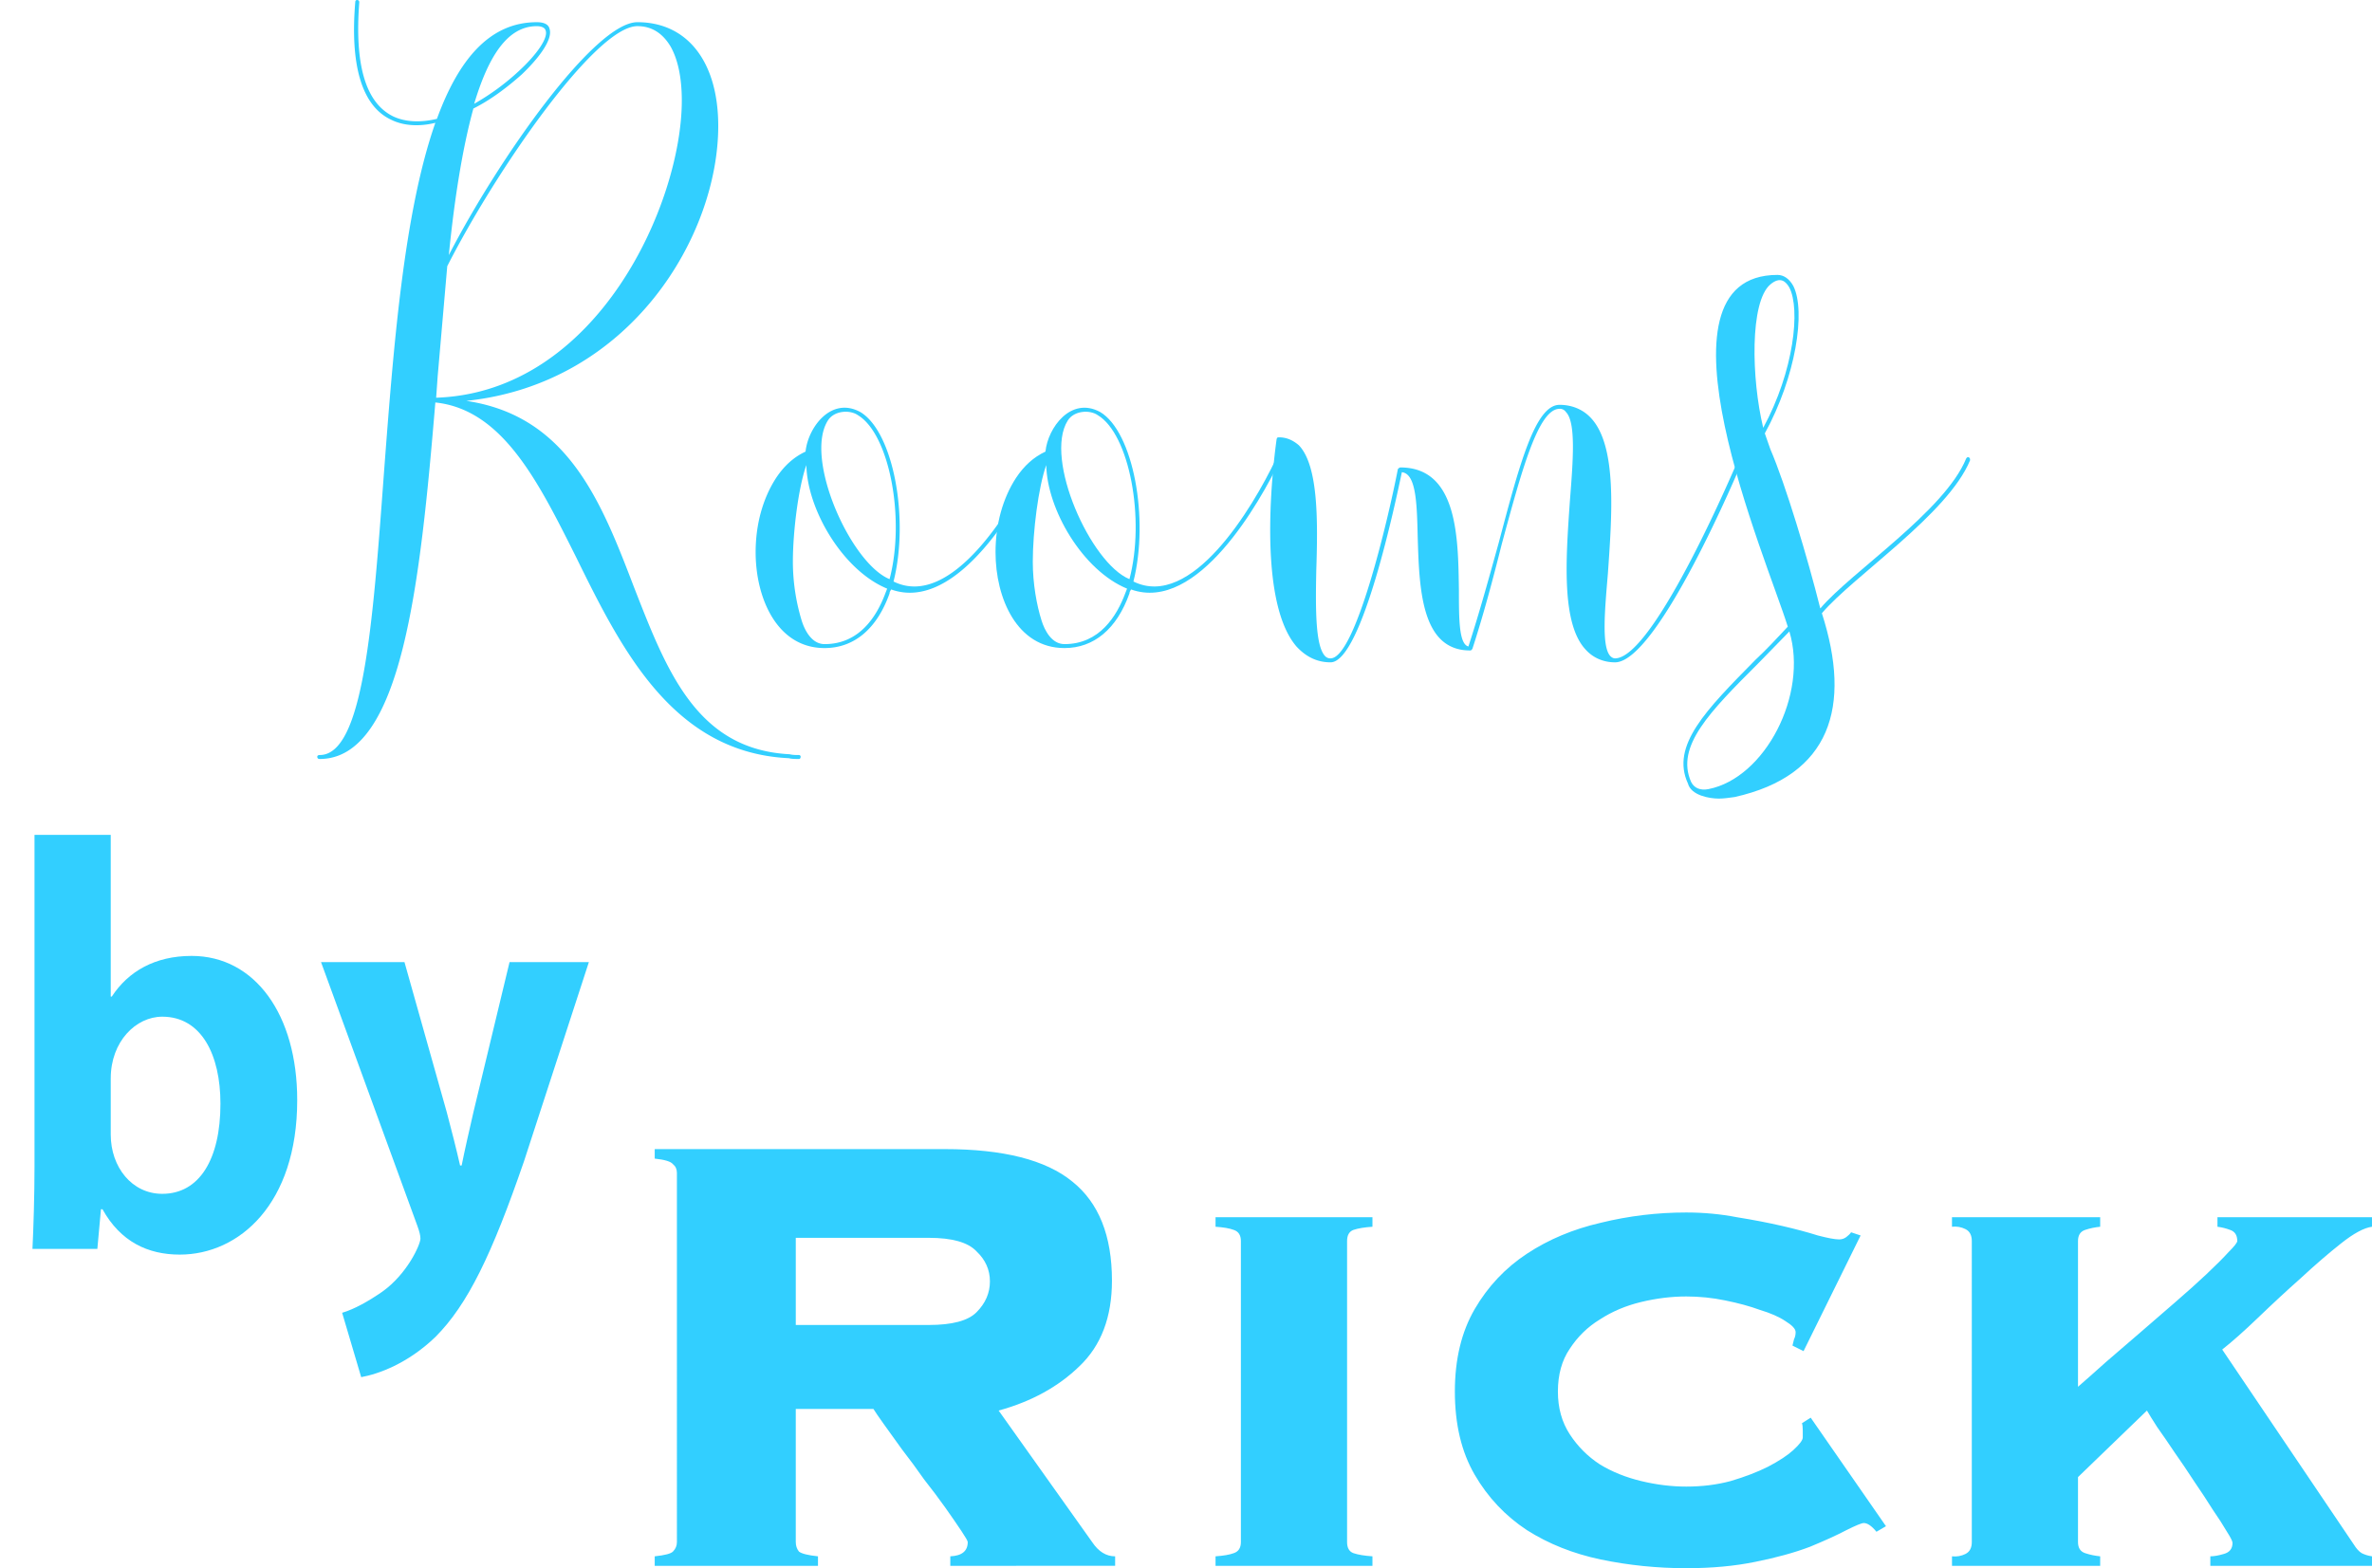 <svg xmlns="http://www.w3.org/2000/svg" viewBox="0 0 151.221 100" height="100" width="151.22"><g style="line-height:125%" font-weight="400" font-size="50.52" font-family="Sans" letter-spacing="0" word-spacing="0" fill="#32cfff"><path style="-inkscape-font-specification:Beautylove" d="M50.944 48.146c-.202 0-.404 0-.606-.05-5.911-.304-7.83-5.306-9.902-10.61-2.072-5.406-4.193-10.963-10.71-11.923C40.234 24.452 45.79 15.004 45.79 8.033c0-4.092-1.97-6.618-5.153-6.618-2.728 0-8.841 8.689-12.024 14.852.354-3.536.859-6.77 1.566-9.346 1.112-.555 2.173-1.364 3.082-2.172 1.01-.96 2.02-2.223 1.768-2.93-.05-.202-.252-.404-.808-.404-3.031 0-5.002 2.425-6.366 6.163-1.06.253-2.02.202-2.778-.152-1.769-.858-2.476-3.283-2.173-7.274 0-.101-.05-.152-.151-.152-.05 0-.101.05-.101.101-.354 4.143.454 6.669 2.273 7.528.808.404 1.819.454 2.83.202-2.022 5.759-2.678 14.398-3.285 22.43-.707 9.6-1.313 17.885-4.092 17.885-.1 0-.151.05-.151.1 0 .102.05.152.151.152 5.254 0 6.416-11.266 7.376-22.734 4.294.455 6.568 5.052 8.993 9.902 2.88 5.86 6.163 12.428 13.54 12.782.201.05.403.05.656.05.05 0 .101-.05.101-.151 0-.05-.05-.101-.101-.101zm-23.037-24.2l.606-6.971c3.082-6.063 9.447-15.308 12.125-15.308.91 0 1.616.455 2.122 1.314.454.808.707 1.97.707 3.435 0 6.517-5.355 18.591-15.661 18.945l.1-1.414zm6.87-22.026c.203.454-.505 1.515-1.717 2.627a15.136 15.136 0 0 1-2.83 2.071c.91-3.031 2.123-4.95 3.992-4.95.303 0 .505.1.556.252z" font-family="Beautylove"/><path style="-inkscape-font-specification:Beautylove" d="M66.26 29.15c-.1 0-.151 0-.202.101-1.515 3.183-5.406 9.65-9.093 7.83 1.01-3.99 0-9.548-2.122-10.81-1.87-1.011-3.335 1.01-3.486 2.525-.758.354-1.364.91-1.87 1.668-.858 1.313-1.313 2.98-1.313 4.748 0 2.93 1.364 6.113 4.395 6.113 1.87 0 3.335-1.212 4.143-3.485 0-.102.05-.152.1-.253 4.245 1.516 8.236-5.608 9.499-8.235.05-.05 0-.151-.05-.202zm-9.8 8.639c-.556 1.516-1.668 3.284-3.89 3.284-.81 0-1.264-.859-1.466-1.516a12.975 12.975 0 0 1-.556-3.738c0-1.92.354-4.75.86-6.164.05 2.83 2.323 6.72 5.152 7.881l-.1.253zm.252-.859c-2.476-1.01-5.456-7.679-3.94-10.104.404-.657 1.414-.707 1.92-.353 2.02 1.212 3.03 6.618 2.02 10.457z" font-family="Beautylove"/><path style="-inkscape-font-specification:Beautylove" d="M81.554 29.15c-.1 0-.151 0-.202.101-1.515 3.183-5.405 9.65-9.093 7.83 1.01-3.99 0-9.548-2.122-10.81-1.87-1.011-3.335 1.01-3.486 2.525-.758.354-1.364.91-1.87 1.668-.858 1.313-1.313 2.98-1.313 4.748 0 2.93 1.364 6.113 4.395 6.113 1.87 0 3.335-1.212 4.143-3.485 0-.102.05-.152.101-.253 4.244 1.516 8.235-5.608 9.498-8.235.05-.05 0-.151-.05-.202zm-9.8 8.639c-.556 1.516-1.668 3.284-3.89 3.284-.809 0-1.264-.859-1.466-1.516-.303-.96-.555-2.324-.555-3.738 0-1.92.353-4.75.858-6.164.051 2.83 2.324 6.72 5.153 7.881l-.1.253zm.252-.859c-2.475-1.01-5.456-7.679-3.94-10.104.404-.657 1.414-.707 1.92-.353 2.02 1.212 3.03 6.618 2.02 10.457z" font-family="Beautylove"/><path style="-inkscape-font-specification:Beautylove" d="M111.045 29.15c-.101 0-.152 0-.202.101-.05.101-5.356 12.731-7.882 12.731-.1 0-.202-.05-.303-.151-.555-.607-.353-2.88-.151-5.254.252-3.638.606-8.084-1.061-9.902-.505-.556-1.213-.86-2.021-.86-1.566 0-2.576 3.89-3.89 8.842-.606 2.172-1.212 4.395-1.92 6.567-.606-.151-.606-1.768-.606-3.587-.05-3.283-.05-7.83-3.738-7.83 0 0-.051 0-.152.1-.657 3.386-2.728 12.075-4.294 12.075a.459.459 0 0 1-.354-.151c-.606-.657-.606-2.93-.556-5.406.101-3.132.152-6.72-1.111-8.033-.354-.303-.758-.505-1.263-.505-.101 0-.101 0-.152.101-.05.404-1.465 10.054 1.263 13.236.607.657 1.314 1.01 2.173 1.01 2.02 0 4.193-10.457 4.547-12.124.909.101.96 1.97 1.01 4.143.101 3.233.202 7.224 3.334 7.224.101 0 .101-.05.152-.101.707-2.172 1.313-4.446 1.87-6.669 1.262-4.648 2.323-8.639 3.687-8.639a.46.46 0 0 1 .404.202c.657.657.455 3.133.253 5.71-.253 3.637-.556 7.78 1.01 9.446.455.506 1.112.809 1.87.809 2.728 0 7.931-12.378 8.133-12.883.05-.1 0-.151-.05-.202z" font-family="Beautylove"/><path style="-inkscape-font-specification:Beautylove" d="M125.495 29.15c-.05 0-.101 0-.152.101-1.364 3.334-7.325 7.224-9.295 9.548-.809-3.233-2.223-7.931-3.183-10.154l-.354-1.01c1.97-3.587 2.627-7.78 1.819-9.397-.253-.455-.606-.708-1.01-.708-8.538 0-.657 18.188.656 22.431-.707.758-1.364 1.465-2.07 2.122-3.133 3.183-5.407 5.456-4.295 7.881.202.758 1.364.96 1.97.96.303 0 .657-.05 1.01-.1 6.113-1.365 7.478-5.76 5.558-11.721 2.02-2.375 8.032-6.315 9.447-9.75 0-.102 0-.152-.101-.203zm-16.57 21.168c-.506.101-.91-.05-1.112-.455-1.01-2.273 1.212-4.496 4.294-7.578l1.97-2.02c1.213 4.041-1.566 9.346-5.153 10.053zm3.94-32.181c.657-.556 1.01-.152 1.212.202.708 1.364.304 5.304-1.667 8.942-.758-3.132-.859-8.033.455-9.144z" font-family="Beautylove"/><path style="line-height:100%;-inkscape-font-specification:'Adobe Gothic Std Bold'" d="M7.06 53.239H2.2v21.147c0 1.872-.066 3.94-.131 5.254h4.137l.23-2.528h.099c1.15 2.069 2.89 2.89 4.925 2.89 3.777 0 7.488-3.218 7.488-9.852 0-5.45-2.693-9.194-6.732-9.194-2.332 0-4.04.985-5.09 2.594H7.06V53.239zm0 15.532c0-2.364 1.61-3.94 3.284-3.94 2.496 0 3.71 2.43 3.71 5.55 0 3.546-1.346 5.746-3.71 5.746-1.937 0-3.284-1.708-3.284-3.777v-3.579zm23.126 2.135c-.263 1.149-.558 2.43-.755 3.415h-.099c-.23-1.018-.558-2.299-.854-3.415l-2.692-9.556h-5.32l6.14 16.813c.132.36.198.624.198.82 0 .362-.821 2.234-2.43 3.383-.854.591-1.774 1.116-2.562 1.346l1.215 4.105c1.084-.197 2.956-.854 4.729-2.561 2.069-2.07 3.612-5.287 5.648-11.198l4.138-12.708h-5.057l-2.3 9.556z" font-weight="700" font-size="32.838" font-family="Adobe Gothic Std" baseline-shift="super"/><path style="line-height:100%;-inkscape-font-specification:'Copperplate Bold'" d="M59.22 84.49q2.223 0 3.032-.808.858-.859.858-1.97 0-1.112-.858-1.92-.809-.859-3.032-.859h-8.487v5.557h8.487zm-8.487 13.843q0 .353.202.606.253.202 1.213.303v.606H41.74v-.606q.96-.1 1.162-.303.253-.253.253-.606V74.79q0-.353-.253-.555-.202-.253-1.162-.354v-.606h18.49q5.608 0 8.134 2.071 2.526 2.021 2.526 6.315 0 3.486-2.07 5.456-2.022 1.97-5.154 2.83l5.961 8.386q.607.91 1.466.91v.605H60.584v-.606q1.112-.05 1.112-.91 0-.1-.404-.706-.404-.607-1.01-1.466-.607-.858-1.365-1.818-.707-1.01-1.414-1.92-.657-.91-1.162-1.617-.505-.707-.657-.96h-4.951v8.488zm36.764-20.107q-.758.05-1.213.202-.404.152-.404.707v19.198q0 .556.404.707.455.152 1.213.202v.606H77.494v-.606q.757-.05 1.162-.202.454-.151.454-.707V79.135q0-.555-.454-.707-.405-.152-1.162-.202v-.606h10.003v.606zm27.484 7.932l-.707-.354.1-.404q.102-.202.102-.455 0-.303-.657-.707-.606-.404-1.617-.708-.96-.353-2.222-.606-1.213-.252-2.476-.252-1.414 0-2.88.353-1.465.354-2.627 1.112-1.162.707-1.92 1.869-.757 1.111-.757 2.728 0 1.566.758 2.728.757 1.162 1.92 1.92 1.161.707 2.626 1.06 1.466.354 2.88.354 1.516 0 2.83-.353 1.363-.404 2.374-.91 1.06-.555 1.616-1.06.607-.556.607-.809v-.454q0-.304-.051-.455l.556-.354 4.8 6.921-.607.354q-.455-.556-.808-.556-.202 0-1.112.455-.859.455-2.324 1.061-1.465.556-3.486.96-1.97.404-4.395.404-2.778 0-5.456-.556-2.627-.555-4.698-1.869-2.072-1.364-3.335-3.536-1.263-2.173-1.263-5.305 0-3.082 1.263-5.254 1.263-2.172 3.335-3.536 2.07-1.364 4.698-1.97 2.678-.657 5.456-.657 1.667 0 3.233.303 1.567.252 2.88.555 1.314.303 2.273.607.96.252 1.364.252.253 0 .455-.151.202-.152.303-.303l.607.202-3.638 7.376zm25.933 13.084q.354 0 .86-.151.555-.152.555-.708 0-.151-.354-.707-.353-.606-.909-1.414-.505-.809-1.162-1.769-.657-1.01-1.263-1.869-.606-.91-1.111-1.617-.455-.707-.657-1.06l-4.395 4.243v4.143q0 .556.454.707.455.152.96.202v.606h-9.447v-.606q.455.05.859-.151.404-.202.404-.758V79.135q0-.555-.404-.758-.404-.202-.86-.151v-.606h9.448v.606q-.505.05-.96.202-.454.152-.454.707v9.296q.757-.657 1.768-1.566 1.06-.91 2.172-1.87 1.162-1.01 2.274-1.97 1.111-.96 1.97-1.768.91-.859 1.414-1.414.556-.556.556-.708 0-.555-.455-.707-.404-.152-.808-.202v-.606h9.852v.606q-.758.1-1.97 1.06-1.213.96-2.577 2.224-1.364 1.212-2.728 2.526-1.314 1.263-2.274 2.02l8.387 12.428q.252.405.505.556.303.152.657.202v.606h-10.307v-.606z" font-weight="700" font-family="Copperplate"/></g></svg>